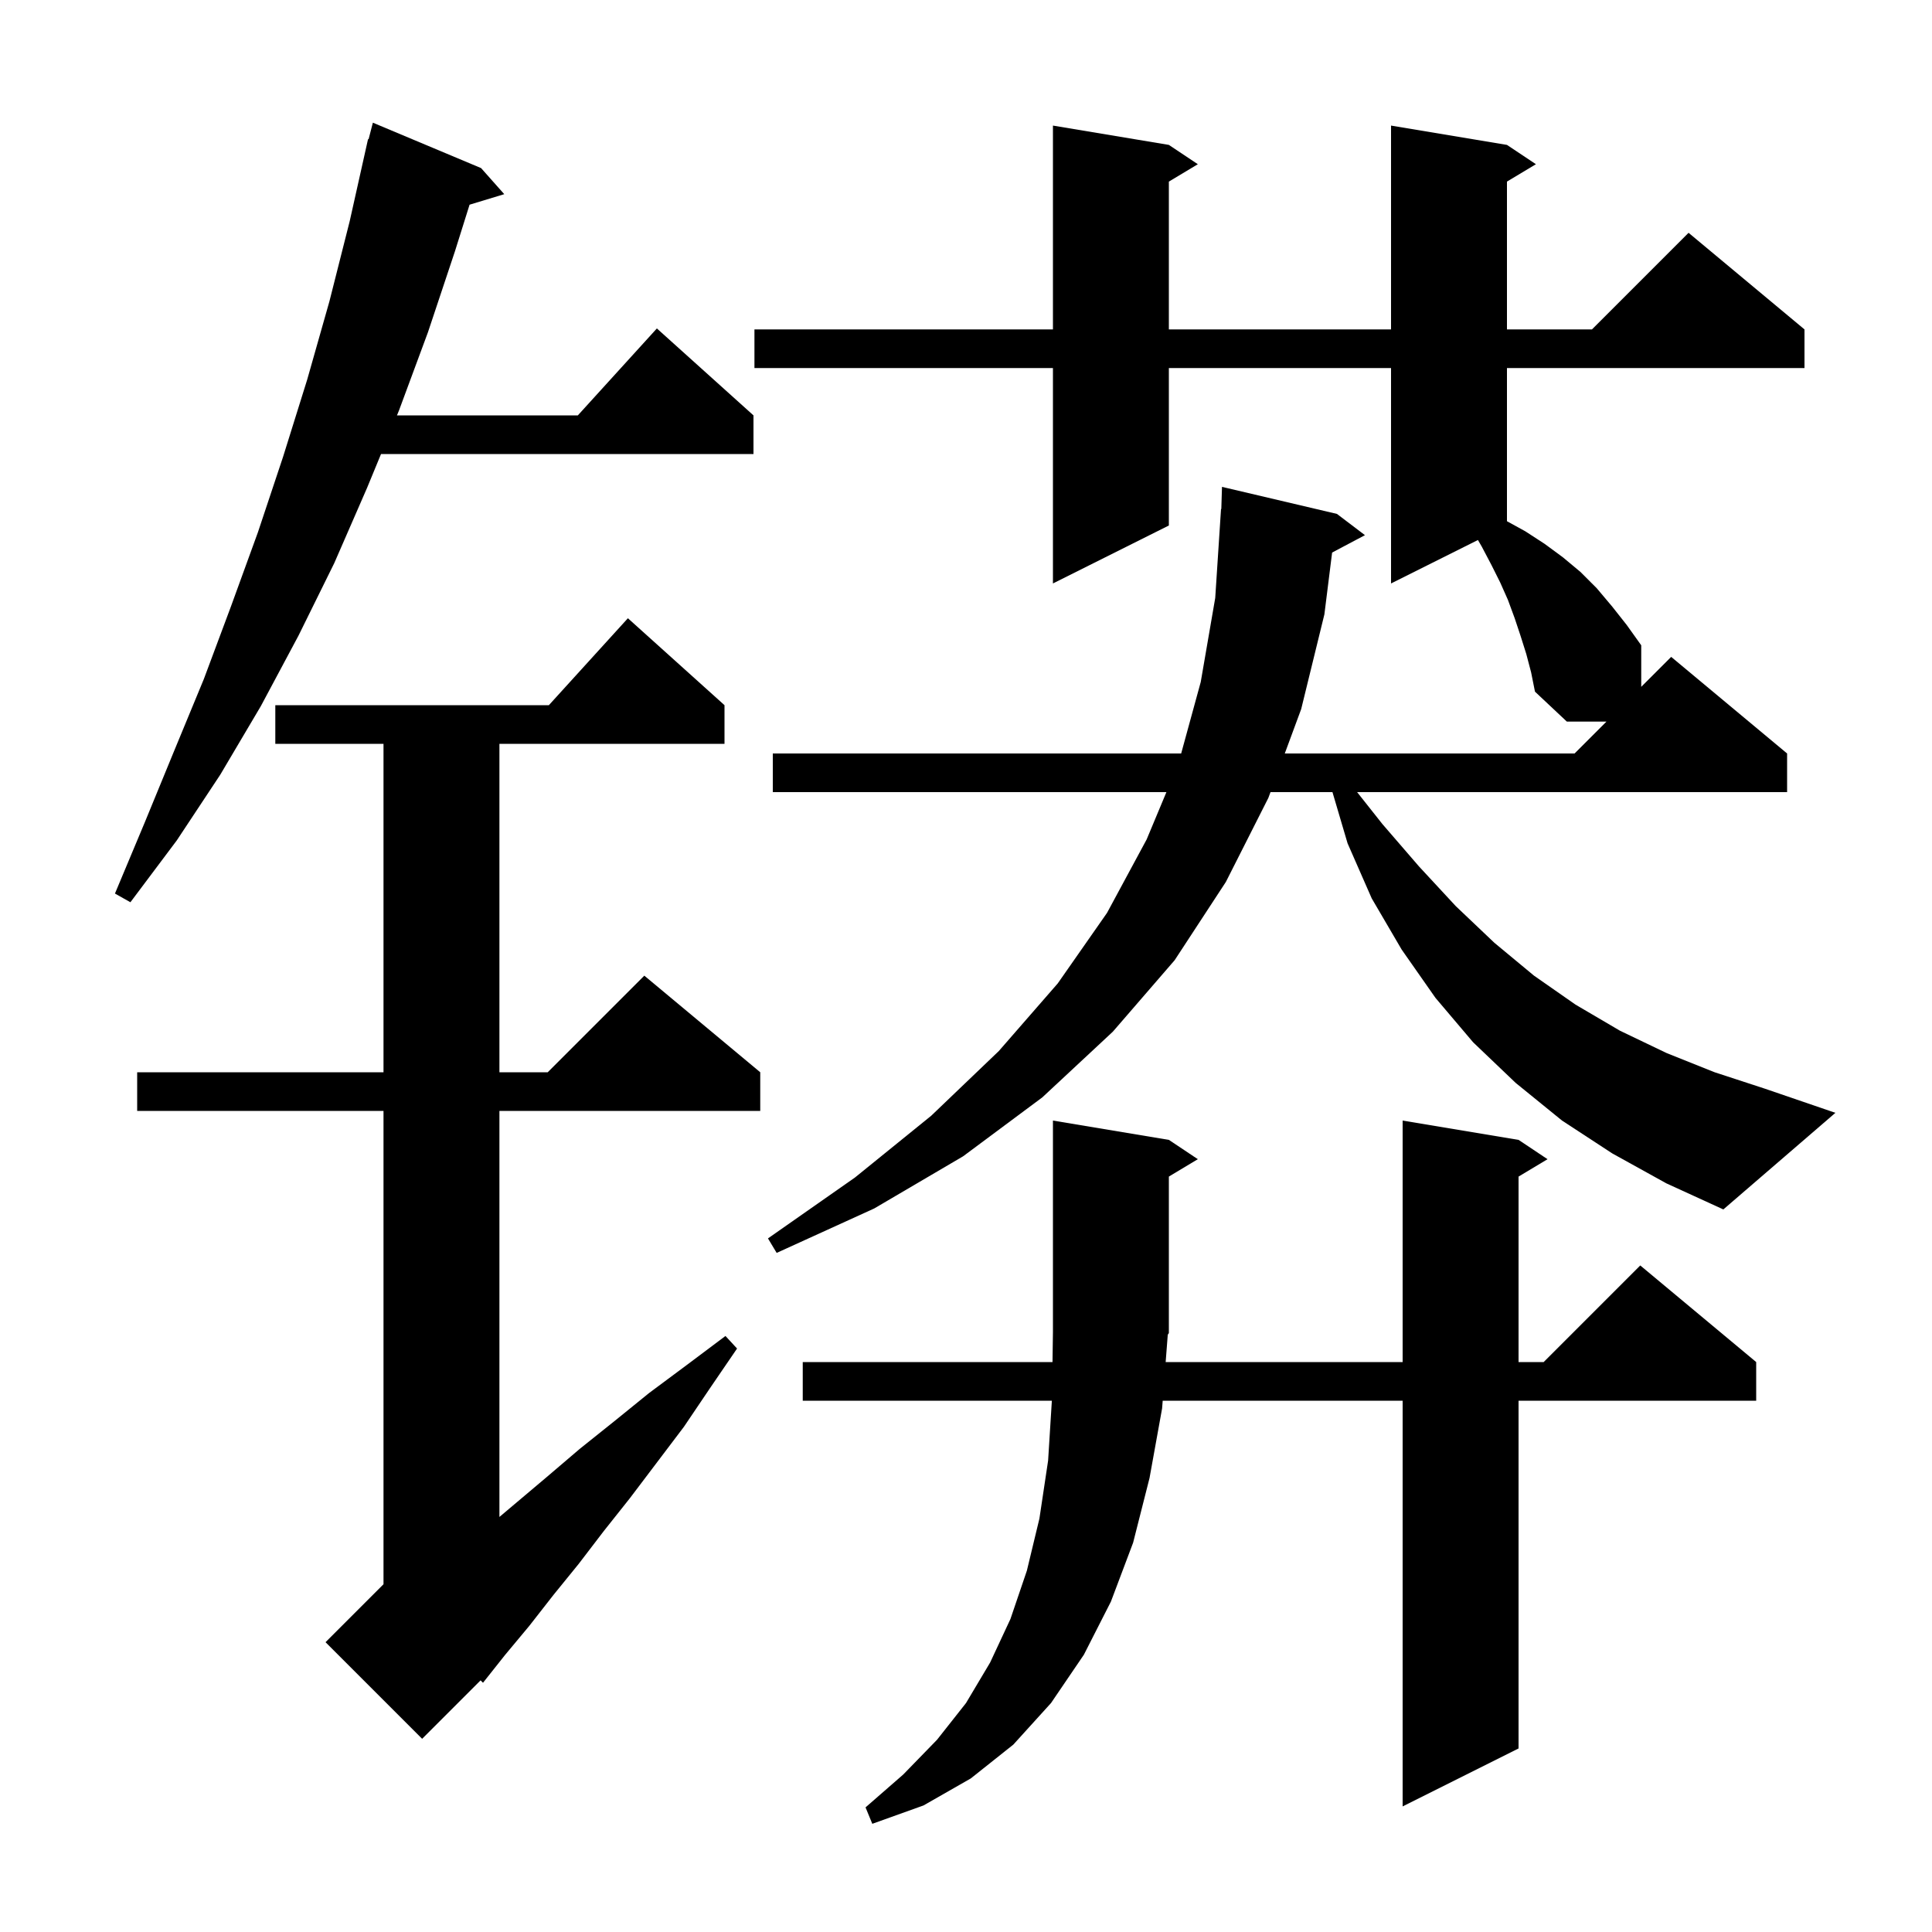 <svg xmlns="http://www.w3.org/2000/svg" xmlns:xlink="http://www.w3.org/1999/xlink" version="1.1" baseProfile="full" viewBox="0 0 200 200" width="200" height="200">
<g fill="black">
<path d="M 120.669 141.0 L 145.2 141.0 L 145.2 116.0 L 157.2 118.0 L 160.2 120.0 L 157.2 121.8 L 157.2 141.0 L 159.8 141.0 L 169.8 131.0 L 181.8 141.0 L 181.8 145.0 L 157.2 145.0 L 157.2 181.0 L 145.2 187.0 L 145.2 145.0 L 120.362 145.0 L 120.3 145.8 L 119.0 153.0 L 117.3 159.7 L 115.0 165.8 L 112.2 171.3 L 108.8 176.3 L 104.9 180.6 L 100.5 184.1 L 95.6 186.9 L 90.3 188.8 L 89.6 187.1 L 93.5 183.7 L 97.0 180.1 L 100.0 176.3 L 102.5 172.1 L 104.6 167.6 L 106.3 162.6 L 107.6 157.2 L 108.5 151.2 L 108.888 145.0 L 83.1 145.0 L 83.1 141.0 L 108.955 141.0 L 109.0 137.9 L 109.0 116.0 L 121.0 118.0 L 124.0 120.0 L 121.0 121.8 L 121.0 138.0 L 120.887 138.17 Z M 75.0 73.0 L 75.0 77.0 L 51.7 77.0 L 51.7 111.0 L 56.7 111.0 L 66.7 101.0 L 78.7 111.0 L 78.7 115.0 L 51.7 115.0 L 51.7 157.034 L 56.6 152.9 L 60.0 150.0 L 63.5 147.2 L 67.2 144.2 L 71.1 141.3 L 75.1 138.3 L 76.3 139.6 L 73.5 143.7 L 70.8 147.7 L 65.2 155.1 L 62.5 158.5 L 59.9 161.9 L 57.3 165.1 L 54.8 168.3 L 52.3 171.3 L 50.0 174.2 L 49.749 173.951 L 43.7 180.0 L 33.7 170.0 L 39.7 164.0 L 39.7 115.0 L 14.2 115.0 L 14.2 111.0 L 39.7 111.0 L 39.7 77.0 L 28.5 77.0 L 28.5 73.0 L 56.818 73.0 L 65.0 64.0 Z M 166.9 119.4 L 161.7 116.0 L 156.9 112.1 L 152.5 107.9 L 148.6 103.3 L 145.1 98.3 L 142.0 93.0 L 139.5 87.3 L 137.936 82.0 L 131.522 82.0 L 131.3 82.6 L 126.9 91.3 L 121.6 99.4 L 115.2 106.8 L 107.9 113.6 L 99.7 119.7 L 90.5 125.1 L 80.4 129.7 L 79.5 128.2 L 88.5 121.9 L 96.4 115.5 L 103.4 108.8 L 109.5 101.8 L 114.6 94.5 L 118.7 86.9 L 120.747 82.0 L 80.0 82.0 L 80.0 78.0 L 122.274 78.0 L 124.3 70.6 L 125.8 61.9 L 126.4 52.7 L 126.43 52.701 L 126.5 50.4 L 138.4 53.2 L 141.3 55.4 L 137.9 57.2 L 137.1 63.6 L 134.7 73.4 L 133.0 78.0 L 163.0 78.0 L 166.3 74.7 L 162.2 74.7 L 158.9 71.6 L 158.5 69.6 L 158.0 67.7 L 157.4 65.8 L 156.8 64.0 L 156.1 62.1 L 155.3 60.3 L 154.4 58.5 L 153.4 56.6 L 152.996 55.902 L 144.0 60.4 L 144.0 38.1 L 121.0 38.1 L 121.0 54.4 L 109.0 60.4 L 109.0 38.1 L 78.1 38.1 L 78.1 34.1 L 109.0 34.1 L 109.0 13.0 L 121.0 15.0 L 124.0 17.0 L 121.0 18.8 L 121.0 34.1 L 144.0 34.1 L 144.0 13.0 L 156.0 15.0 L 159.0 17.0 L 156.0 18.8 L 156.0 34.1 L 164.8 34.1 L 174.8 24.1 L 186.8 34.1 L 186.8 38.1 L 156.0 38.1 L 156.0 53.955 L 157.9 55.0 L 159.9 56.3 L 161.8 57.7 L 163.6 59.2 L 165.3 60.9 L 166.9 62.8 L 168.4 64.7 L 169.9 66.8 L 169.9 71.1 L 173.0 68.0 L 185.0 78.0 L 185.0 82.0 L 140.488 82.0 L 143.1 85.3 L 146.9 89.7 L 150.7 93.8 L 154.7 97.6 L 158.8 101.0 L 163.1 104.0 L 167.7 106.7 L 172.5 109.0 L 177.5 111.0 L 182.7 112.7 L 190.0 115.2 L 178.4 125.2 L 172.5 122.5 Z M 49.8 17.4 L 52.2 20.1 L 48.61 21.19 L 47.1 26.0 L 44.3 34.4 L 41.3 42.5 L 41.094 43.0 L 59.818 43.0 L 68.0 34.0 L 78.0 43.0 L 78.0 47.0 L 39.444 47.0 L 38.0 50.5 L 34.6 58.3 L 30.9 65.8 L 27.0 73.1 L 22.8 80.2 L 18.3 87.0 L 13.5 93.4 L 11.9 92.5 L 15.0 85.1 L 18.0 77.8 L 21.1 70.3 L 23.9 62.8 L 26.7 55.1 L 29.3 47.3 L 31.8 39.3 L 34.1 31.2 L 36.2 22.9 L 38.1 14.4 L 38.156 14.414 L 38.6 12.7 Z " />
</g>
</svg>
